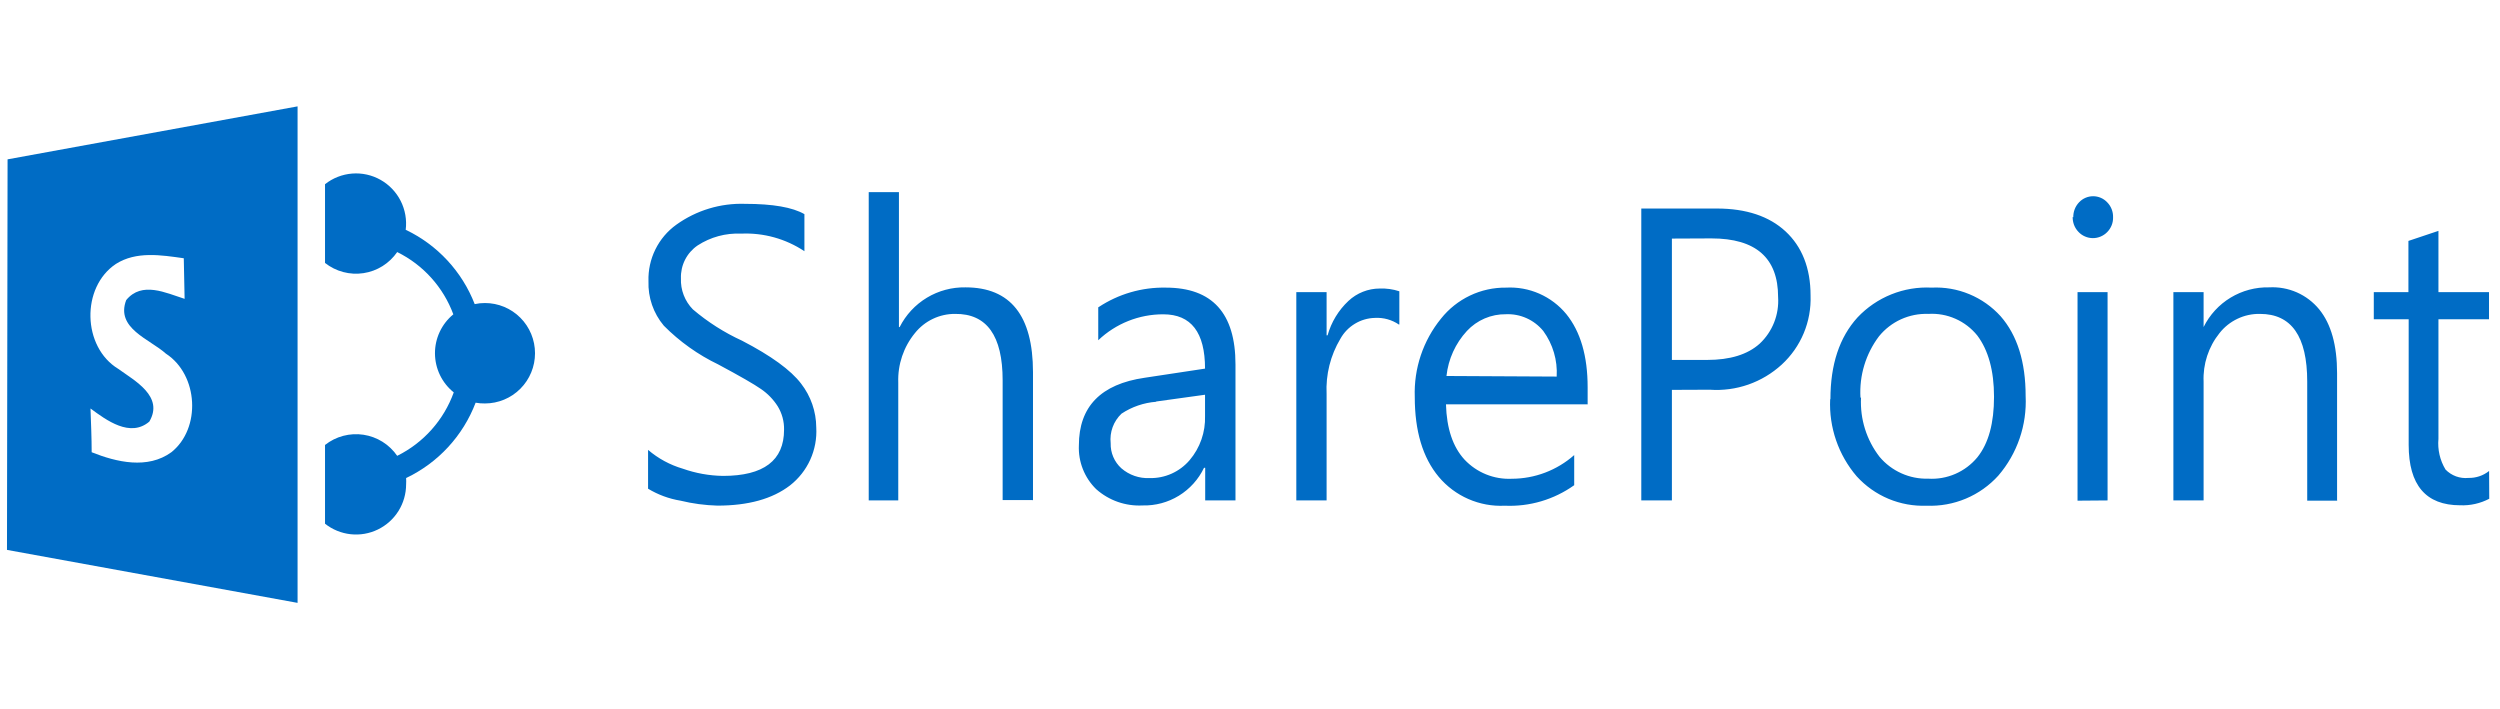 <svg width="141" height="40" viewBox="0 0 141 40" fill="none" xmlns="http://www.w3.org/2000/svg">
<g clip-path="url(#clip0_23060_2629)">
<path d="M36.551 25.373C37.123 25.862 37.792 26.224 38.513 26.435C39.241 26.692 40.005 26.829 40.776 26.841C43.072 26.841 44.221 25.973 44.221 24.236C44.231 23.77 44.106 23.311 43.863 22.914C43.618 22.529 43.298 22.199 42.922 21.942C42.536 21.672 41.731 21.209 40.508 20.554C39.369 20.007 38.331 19.267 37.44 18.369C36.85 17.669 36.542 16.774 36.574 15.858C36.555 15.239 36.689 14.624 36.963 14.068C37.237 13.512 37.643 13.033 38.146 12.672C39.274 11.863 40.637 11.45 42.023 11.497C43.581 11.497 44.7 11.691 45.369 12.078V14.168C44.313 13.466 43.062 13.119 41.797 13.177C40.931 13.137 40.074 13.37 39.346 13.843C39.045 14.048 38.801 14.326 38.636 14.651C38.472 14.976 38.392 15.338 38.405 15.702C38.392 16.024 38.445 16.345 38.561 16.645C38.677 16.946 38.853 17.219 39.078 17.449C39.916 18.162 40.849 18.756 41.849 19.214C43.496 20.068 44.602 20.875 45.181 21.635C45.73 22.342 46.032 23.212 46.037 24.108C46.073 24.733 45.956 25.358 45.698 25.927C45.44 26.497 45.047 26.995 44.555 27.379C43.566 28.138 42.202 28.517 40.461 28.517C39.76 28.497 39.063 28.404 38.381 28.238C37.734 28.132 37.113 27.903 36.551 27.563V25.373ZM58.243 28.205H56.549V21.451C56.549 18.934 55.655 17.685 53.867 17.704C53.432 17.701 53.004 17.797 52.612 17.984C52.22 18.171 51.875 18.445 51.603 18.785C50.961 19.568 50.626 20.56 50.662 21.574V28.224H48.996V10.836H50.7V18.445H50.742C51.089 17.759 51.621 17.186 52.278 16.79C52.934 16.395 53.689 16.193 54.455 16.207C56.989 16.207 58.258 17.801 58.261 20.989V28.224L58.243 28.205ZM61.955 17.326C63.08 16.58 64.404 16.195 65.752 16.222C68.369 16.222 69.681 17.661 69.681 20.554V28.224H67.973V26.384H67.907C67.596 27.035 67.103 27.581 66.489 27.958C65.874 28.335 65.164 28.526 64.444 28.507C63.484 28.558 62.542 28.228 61.823 27.587C61.497 27.268 61.241 26.883 61.073 26.457C60.905 26.032 60.829 25.576 60.849 25.119C60.849 22.935 62.087 21.664 64.562 21.305L67.964 20.79C67.964 18.748 67.18 17.727 65.611 17.727C64.246 17.723 62.931 18.247 61.941 19.19V17.326H61.955ZM65.207 22.66C64.51 22.713 63.838 22.944 63.254 23.33C63.031 23.541 62.859 23.802 62.753 24.091C62.647 24.38 62.609 24.69 62.642 24.996C62.634 25.262 62.684 25.526 62.788 25.77C62.892 26.015 63.048 26.234 63.245 26.412C63.685 26.793 64.254 26.99 64.835 26.964C65.263 26.974 65.687 26.889 66.078 26.714C66.468 26.539 66.815 26.28 67.094 25.954C67.683 25.261 67.993 24.372 67.964 23.462V22.263L65.207 22.645V22.66ZM78.904 18.308C78.503 18.034 78.023 17.901 77.539 17.93C77.143 17.94 76.756 18.053 76.416 18.259C76.076 18.464 75.795 18.754 75.601 19.101C75.038 20.042 74.766 21.129 74.82 22.225V28.224H73.112V16.477H74.82V18.912H74.876C75.084 18.169 75.491 17.498 76.052 16.972C76.531 16.524 77.162 16.274 77.817 16.273C78.192 16.259 78.567 16.311 78.923 16.429V18.294L78.904 18.308ZM89.552 22.806H81.553C81.591 24.165 81.939 25.203 82.598 25.921C82.939 26.283 83.353 26.568 83.814 26.754C84.274 26.941 84.77 27.025 85.266 27.002C86.562 27 87.813 26.525 88.785 25.666V27.365C87.645 28.178 86.267 28.585 84.87 28.522C84.166 28.557 83.463 28.428 82.817 28.145C82.17 27.863 81.598 27.434 81.144 26.893C80.24 25.808 79.793 24.311 79.793 22.39C79.735 20.785 80.262 19.212 81.275 17.968C81.714 17.416 82.272 16.973 82.907 16.67C83.542 16.367 84.238 16.214 84.941 16.222C85.584 16.187 86.226 16.303 86.816 16.562C87.406 16.822 87.928 17.215 88.338 17.713C89.141 18.704 89.543 20.081 89.543 21.843V22.787L89.552 22.806ZM87.797 21.239C87.851 20.319 87.583 19.409 87.04 18.666C86.785 18.356 86.463 18.108 86.097 17.945C85.731 17.781 85.332 17.705 84.932 17.723C84.52 17.717 84.112 17.799 83.733 17.961C83.355 18.124 83.014 18.364 82.734 18.666C82.087 19.366 81.683 20.257 81.581 21.206L87.797 21.239ZM94.295 21.989V28.224H92.569V11.761H96.827C98.488 11.761 99.782 12.196 100.704 13.05C101.626 13.904 102.116 15.112 102.116 16.665C102.142 17.395 102.011 18.121 101.73 18.794C101.448 19.468 101.025 20.071 100.488 20.564C99.942 21.063 99.302 21.446 98.605 21.69C97.907 21.933 97.168 22.032 96.432 21.98L94.295 21.989ZM94.295 13.456V20.3H96.281C97.575 20.3 98.563 19.997 99.245 19.384C99.603 19.05 99.881 18.64 100.061 18.184C100.241 17.729 100.317 17.239 100.285 16.75C100.285 14.548 99.031 13.446 96.521 13.446L94.295 13.456ZM103.236 22.513C103.236 20.559 103.745 19.022 104.765 17.902C105.299 17.336 105.949 16.892 106.67 16.602C107.392 16.312 108.167 16.182 108.943 16.222C109.67 16.186 110.397 16.311 111.069 16.591C111.742 16.87 112.345 17.295 112.835 17.836C113.776 18.912 114.246 20.413 114.246 22.334C114.325 23.973 113.775 25.579 112.708 26.822C112.199 27.385 111.573 27.829 110.875 28.122C110.176 28.416 109.422 28.552 108.666 28.522C107.927 28.551 107.191 28.418 106.509 28.132C105.827 27.846 105.216 27.413 104.718 26.865C103.685 25.66 103.15 24.105 103.221 22.518L103.236 22.513ZM104.962 22.433C104.901 23.633 105.272 24.816 106.007 25.765C106.343 26.165 106.765 26.483 107.241 26.696C107.716 26.91 108.234 27.012 108.755 26.997C109.278 27.029 109.801 26.936 110.282 26.727C110.763 26.518 111.187 26.198 111.522 25.794C112.162 24.996 112.463 23.854 112.463 22.376C112.463 20.899 112.138 19.747 111.522 18.926C111.191 18.515 110.768 18.19 110.286 17.978C109.805 17.765 109.28 17.671 108.755 17.704C108.226 17.684 107.699 17.789 107.216 18.008C106.734 18.228 106.309 18.556 105.974 18.969C105.228 19.958 104.858 21.181 104.93 22.419L104.962 22.433ZM116.933 12.257C116.926 11.943 117.043 11.64 117.258 11.412C117.36 11.303 117.483 11.216 117.62 11.157C117.756 11.098 117.904 11.067 118.053 11.067C118.202 11.067 118.349 11.098 118.486 11.157C118.623 11.216 118.746 11.303 118.848 11.412C118.956 11.522 119.04 11.653 119.097 11.796C119.153 11.94 119.181 12.093 119.177 12.248C119.182 12.403 119.156 12.557 119.099 12.702C119.042 12.846 118.957 12.977 118.848 13.088C118.742 13.197 118.616 13.283 118.476 13.342C118.336 13.401 118.186 13.431 118.034 13.43C117.883 13.429 117.733 13.398 117.594 13.337C117.455 13.277 117.329 13.189 117.225 13.078C117.117 12.966 117.032 12.832 116.976 12.687C116.921 12.54 116.895 12.385 116.9 12.229L116.933 12.257ZM117.173 28.238V16.477H118.867V28.224L117.173 28.238ZM131.835 28.238H130.127V21.517C130.127 18.972 129.238 17.701 127.459 17.704C127.022 17.696 126.589 17.79 126.195 17.978C125.8 18.165 125.453 18.441 125.182 18.785C124.56 19.559 124.24 20.534 124.283 21.527V28.224H122.579V16.477H124.283V18.445C124.623 17.758 125.152 17.182 125.807 16.786C126.462 16.39 127.216 16.189 127.981 16.207C128.516 16.177 129.05 16.274 129.541 16.489C130.031 16.705 130.464 17.034 130.804 17.449C131.476 18.276 131.811 19.475 131.811 21.045V28.224L131.835 28.238ZM140.394 28.13C139.89 28.394 139.325 28.521 138.757 28.498C136.818 28.498 135.849 27.36 135.849 25.085V18.006H133.882V16.477H135.835V13.588L137.528 13.021V16.477H140.38V18.006H137.528V24.75C137.473 25.356 137.613 25.963 137.928 26.483C138.094 26.654 138.296 26.785 138.519 26.867C138.742 26.948 138.981 26.979 139.218 26.955C139.64 26.965 140.054 26.827 140.385 26.563L140.394 28.13Z" fill="#006CC5"/>
<path d="M27.352 17.091C27.157 17.09 26.963 17.11 26.773 17.152C26.057 15.308 24.665 13.808 22.882 12.961C22.951 12.404 22.853 11.838 22.601 11.337C22.349 10.836 21.954 10.421 21.466 10.145C20.978 9.869 20.42 9.745 19.862 9.789C19.304 9.832 18.771 10.041 18.331 10.389V14.83C18.634 15.069 18.983 15.244 19.356 15.343C19.729 15.442 20.117 15.464 20.499 15.406C20.88 15.349 21.246 15.214 21.573 15.009C21.9 14.804 22.182 14.534 22.402 14.216C23.866 14.937 25 16.194 25.568 17.728C25.243 17.995 24.98 18.332 24.801 18.714C24.622 19.096 24.53 19.513 24.532 19.935C24.535 20.358 24.631 20.774 24.814 21.154C24.998 21.534 25.263 21.868 25.592 22.131C25.029 23.692 23.886 24.974 22.402 25.709C22.182 25.391 21.9 25.121 21.573 24.916C21.246 24.712 20.88 24.577 20.499 24.519C20.117 24.462 19.729 24.483 19.356 24.582C18.983 24.681 18.634 24.856 18.331 25.096V29.537C18.747 29.867 19.247 30.072 19.774 30.13C20.301 30.188 20.834 30.096 21.311 29.864C21.788 29.633 22.191 29.272 22.473 28.821C22.755 28.371 22.904 27.85 22.905 27.319C22.912 27.199 22.912 27.079 22.905 26.96C24.709 26.104 26.113 24.582 26.825 22.712C26.998 22.744 27.175 22.758 27.352 22.755C28.101 22.755 28.819 22.456 29.348 21.925C29.878 21.394 30.175 20.674 30.175 19.923C30.175 19.172 29.878 18.451 29.348 17.92C28.819 17.389 28.101 17.091 27.352 17.091Z" fill="#006CC5"/>
<path d="M0.427 8.987L0.394 31.014L16.783 34.002V5.999L0.427 8.987ZM9.664 25.506C8.327 26.478 6.577 26.068 5.17 25.506C5.17 24.685 5.132 23.864 5.104 23.038C6.008 23.708 7.344 24.694 8.421 23.779C9.254 22.363 7.617 21.485 6.671 20.805C4.638 19.573 4.563 16.203 6.535 14.887C7.687 14.155 9.094 14.386 10.365 14.566L10.412 16.855C9.353 16.52 8.003 15.845 7.118 16.925C6.511 18.516 8.431 19.116 9.358 19.946C11.193 21.14 11.353 24.161 9.664 25.506Z" fill="#006CC5"/>
</g>
<defs>
<clipPath id="clip0_23060_2629">
<rect width="140" height="40" fill="white" transform="translate(0.394 0)"/>
</clipPath>
</defs>
</svg>
